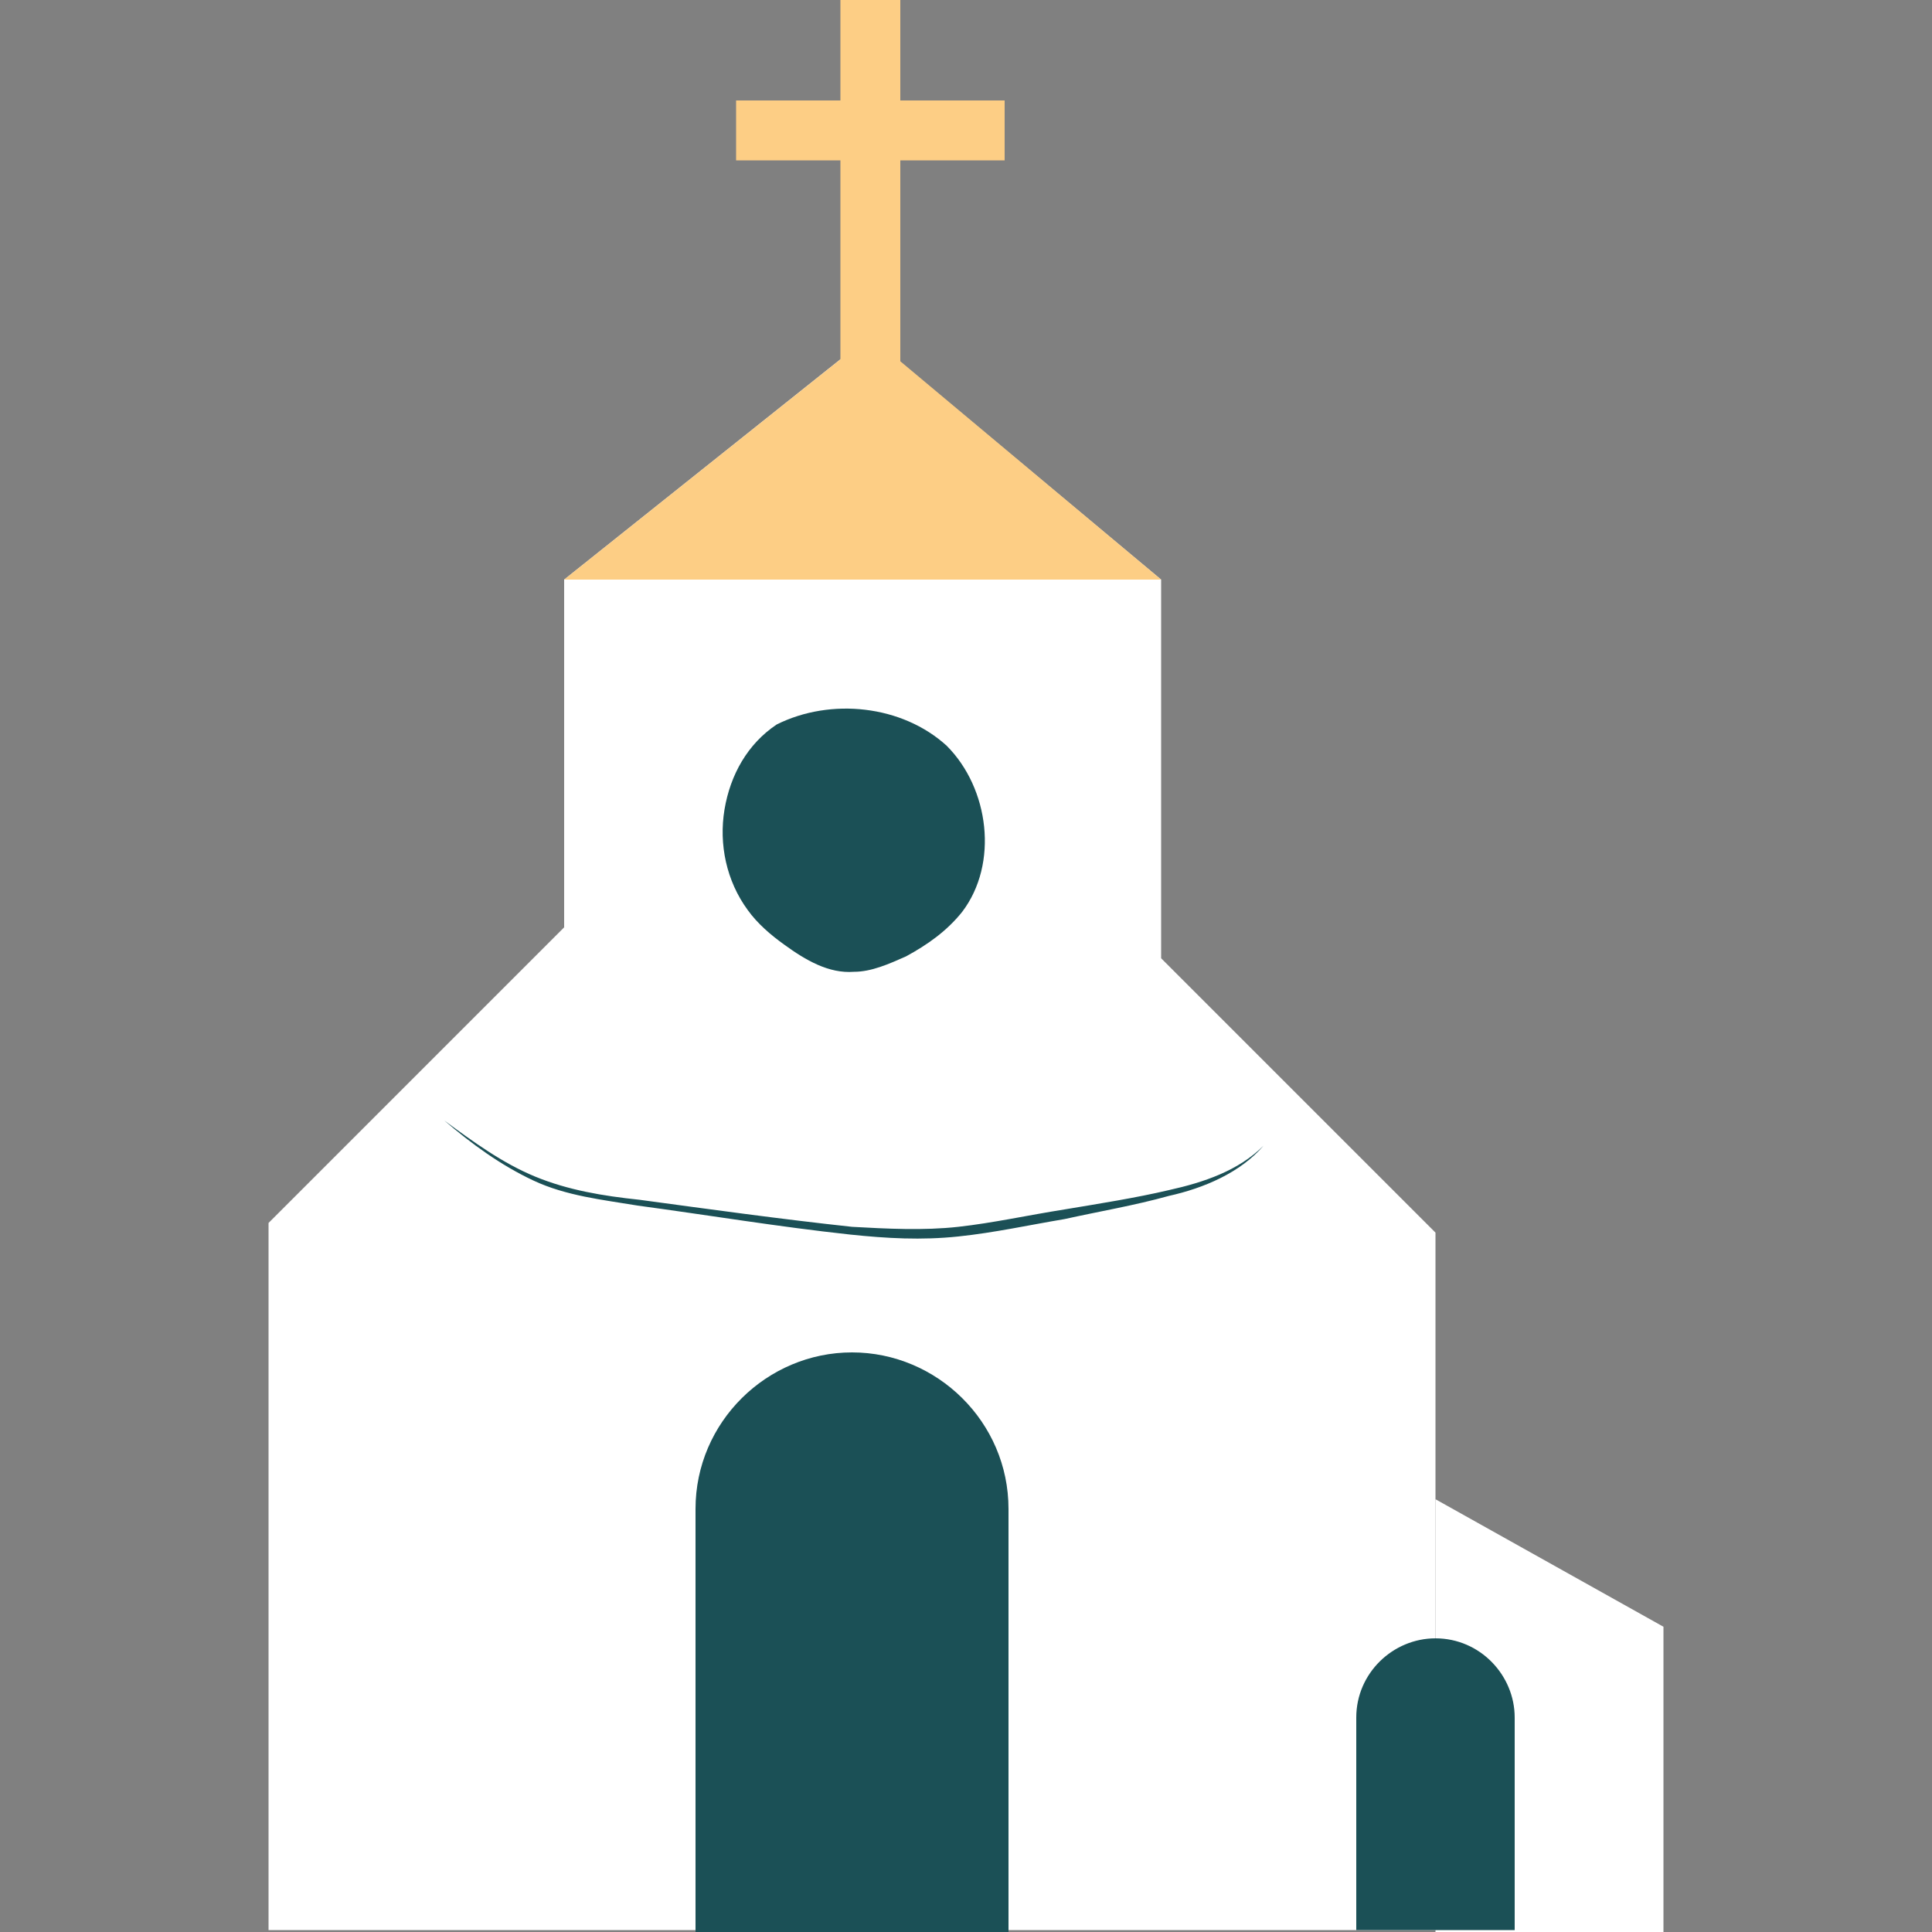 <?xml version="1.0" encoding="utf-8"?>
<svg version="1.1" xmlns="http://www.w3.org/2000/svg" xmlns:xlink="http://www.w3.org/1999/xlink" x="0px" y="0px"
	 viewBox="0 0 100 100" style="enable-background:new 0 0 100 100;" xml:space="preserve">
      <rect x="0" y="0" width="100" height="100" fill="#808080" stroke="none"/>
      <g id="ETQMariageEgliseV2C_svg__clair">
        <path
          fill="#fff"
          className="ETQMariageEgliseV2C_svg__st0"
          d="M45 17.4L29.2 30v18L13.9 63.3v36.6h60.4V63.8L60.1 49.6V30z"
        />
        <path
          fill="#1b5056"
          className="ETQMariageEgliseV2C_svg__st1"
          d="M40.2 37.5c-1.5 1-2.4 2.6-2.7 4.4-.3 1.8.1 3.7 1.2 5.2.5.7 1.2 1.3 1.9 1.8 1.1.8 2.3 1.5 3.6 1.4.9 0 1.8-.4 2.7-.8 1.1-.6 2.1-1.3 2.9-2.3 1.9-2.5 1.4-6.4-.8-8.6-2.3-2.1-6-2.5-8.8-1.1m12 62.5V78.1c0-4.5-3.7-8.1-8.1-8.1S36 73.6 36 78.1V100h16.2z"
        />
        <path
          fill="#fff"
          className="ETQMariageEgliseV2C_svg__st0"
          d="M74.3 77.6l11.8 6.6V100H74.3z"
        />
        <path
          fill="#1b5056"
          className="ETQMariageEgliseV2C_svg__st1"
          d="M78.4 99.9v-11c0-2.2-1.8-4.1-4.1-4.1-2.2 0-4.1 1.8-4.1 4.1v11h8.2zM23 58c1.5 1.1 3 2.2 4.7 2.9 1.7.7 3.5 1 5.4 1.2 3.7.5 7.3 1 11 1.4 1.8.1 3.7.2 5.5 0 1.8-.2 3.6-.6 5.5-.9 1.8-.3 3.7-.6 5.4-1 1.8-.4 3.6-1 4.9-2.3-1.2 1.4-3.1 2.2-4.9 2.6-1.8.5-3.6.8-5.4 1.2-1.8.3-3.6.7-5.5.9-1.9.2-3.7.1-5.6-.1-3.7-.4-7.3-1-11-1.5-1.8-.3-3.7-.5-5.4-1.3-1.7-.8-3.2-1.9-4.6-3.1z"
        />
        <path
          d="M29.2 30h30.9L46.6 18.7V8.3H52V5.2h-5.4V0h-3.1v5.2h-5.4v3.1h5.4v10.3z"
          fill="#fdce85"
        />
      </g>
    </svg>